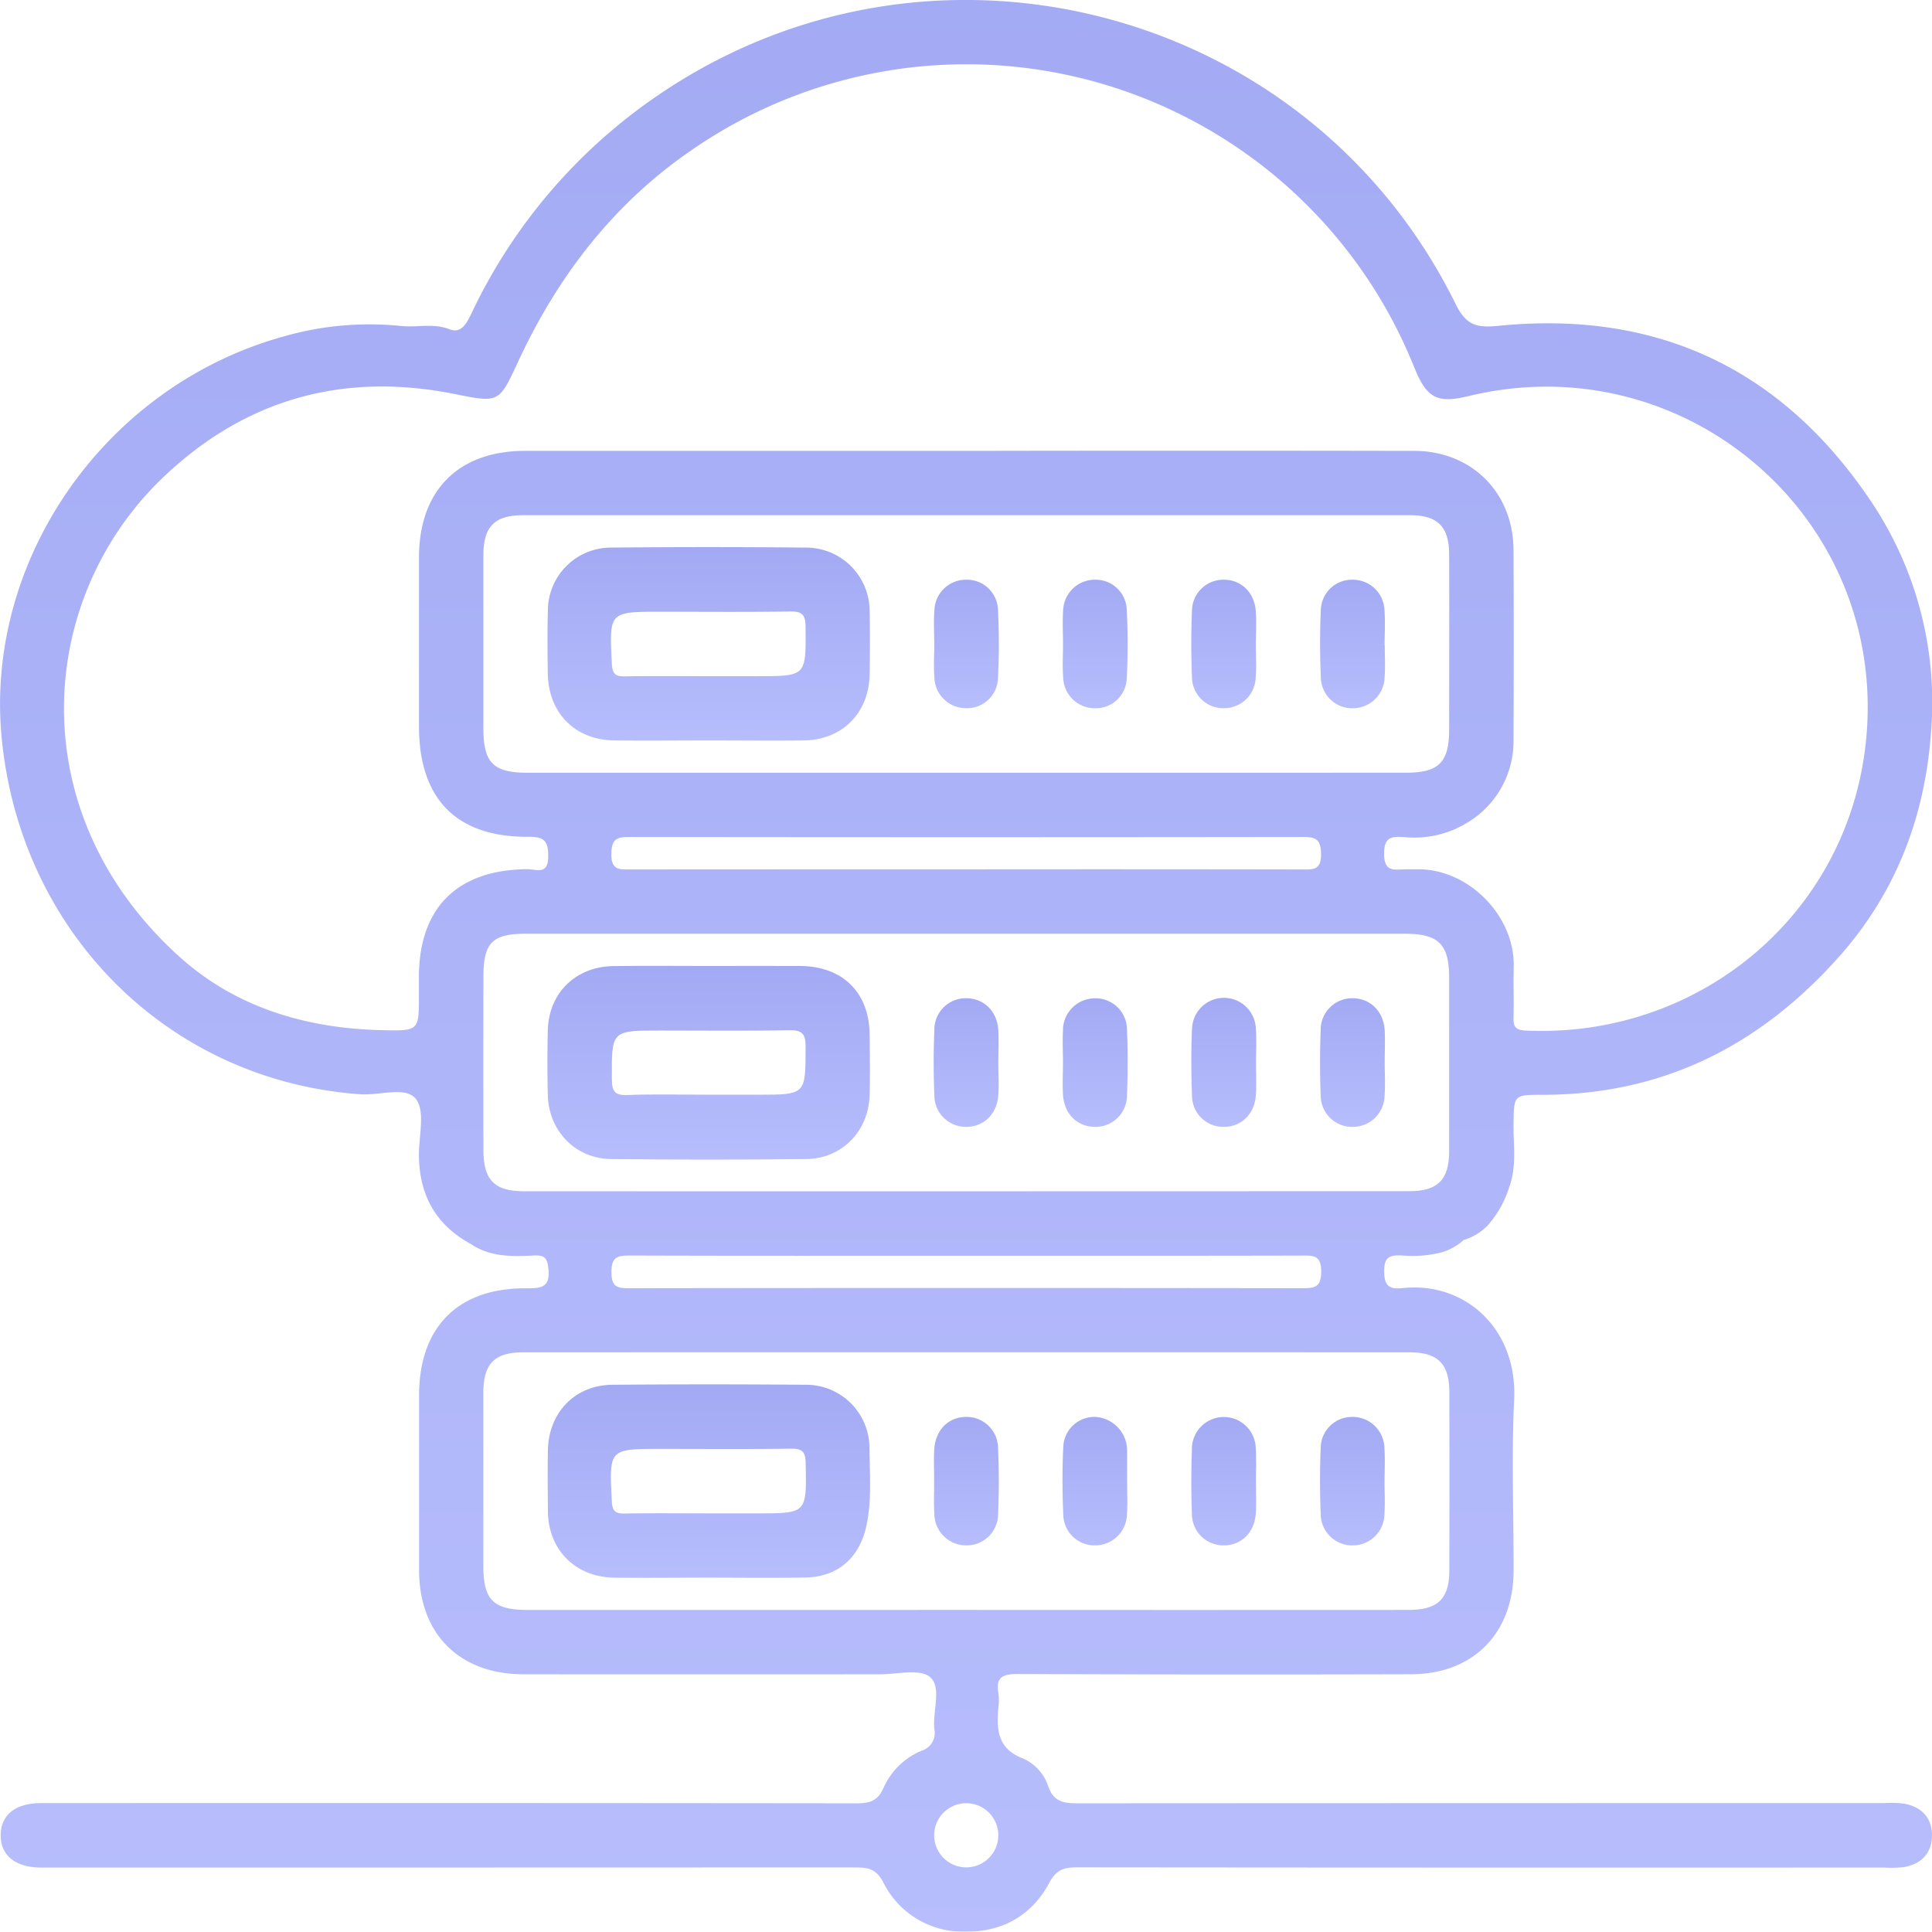 <svg xmlns="http://www.w3.org/2000/svg" xmlns:xlink="http://www.w3.org/1999/xlink" width="358.509" height="358.451" viewBox="0 0 358.509 358.451">
  <defs>
    <linearGradient id="linear-gradient" x1="0.5" x2="0.5" y2="1" gradientUnits="objectBoundingBox">
      <stop offset="0" stop-color="#4655e8"/>
      <stop offset="1" stop-color="#6f7cfb"/>
    </linearGradient>
  </defs>
  <g id="BringYOCloud-01" transform="translate(-35.051 -33.199)" opacity="0.5">
    <path id="Path_973" data-name="Path 973" d="M388.385,367.888a20.359,20.359,0,0,0-3.726-.1q-74.674,0-149.348.038c-2.641,0-4.7-.089-5.743-3.164a8.593,8.593,0,0,0-4.677-5.15c-4.785-1.821-4.942-5.42-4.577-9.5a10.035,10.035,0,0,0,0-2.61c-.554-3.106.943-3.58,3.7-3.568q36.4.146,72.807.046c11.582,0,19.069-7.571,19.1-19.223.023-10.577-.4-21.17.1-31.732.635-13.226-9.192-21.94-20.693-20.7-2.5.266-3.418-.412-3.426-3.156s1.155-2.995,3.318-2.9a22.1,22.1,0,0,0,7.34-.577c.192-.058.385-.119.574-.189a10.527,10.527,0,0,0,3.518-2.105,10.393,10.393,0,0,0,4.134-2.375c.1-.1.2-.189.293-.289a19.452,19.452,0,0,0,4.057-7.244c1.366-3.714.739-7.641.77-11.482.069-5.535,0-5.554,5.389-5.554,22.325,0,40.37-9.149,55.043-25.655,10.551-11.879,15.9-25.928,17.033-41.552a66.861,66.861,0,0,0-11.1-42.872c-16.478-24.6-39.72-35.6-69.285-32.6-3.957.385-5.889-.135-7.825-4.065-27.187-55.2-97.08-73.431-147.923-38.788a101.283,101.283,0,0,0-34.743,40.62c-.874,1.817-1.894,3.684-3.984,2.871-3.079-1.2-6.112-.3-9.13-.631a57.589,57.589,0,0,0-21.7,1.955c-33.049,9.123-55.6,41.405-52.3,74.681,3.584,36.182,31.136,63.442,66.564,65.94,3.549.25,8.418-1.54,10.289.878,1.763,2.275.52,6.905.554,10.5.073,7.34,3.145,12.9,9.673,16.428,3.6,2.421,7.679,2.31,11.728,2.105,1.894-.085,2.417.466,2.625,2.448.362,3.5-1.316,3.664-4.084,3.645-12.679-.1-19.9,7.186-19.916,19.839v32.487c.019,11.821,7.517,19.292,19.388,19.3q33.041.027,66.086,0c3.214,0,7.5-1.089,9.369.535,2.182,1.894.423,6.3.77,9.623a3.421,3.421,0,0,1-2.31,4,13.334,13.334,0,0,0-7.1,6.875c-1.116,2.594-2.721,2.91-5.142,2.906q-75.605-.081-151.211-.035c-4.746,0-7.444,2.175-7.487,5.912s2.667,5.989,7.36,6.047h2.614q74.289,0,148.6-.027c2.34,0,3.868.227,5.212,2.787a16.519,16.519,0,0,0,15.193,9.138c6.894.077,12.36-3,15.6-9.069,1.313-2.46,2.768-2.868,5.173-2.868q74.862.073,149.732.035a20.716,20.716,0,0,0,3.726-.089c3.206-.589,5.158-2.567,5.169-5.87S391.6,368.489,388.385,367.888Zm-275.6-153.32v3.36c0,6.544,0,6.578-6.717,6.436-14.15-.3-27.3-4.188-37.818-13.718-29.535-26.775-26.328-66.452-3.018-88.777,15.273-14.627,33.557-19.727,54.316-15.528,8.083,1.636,8.126,1.567,11.571-5.87,7.313-15.8,17.571-29.277,32.044-39.261a89.543,89.543,0,0,1,134.336,40.2c2.31,5.67,4.234,6.7,10.008,5.3,39.227-9.561,76.414,21.1,74.012,61.394-2.025,33.673-30.47,57.868-63.407,56.329-1.905-.089-2.259-.8-2.209-2.452.092-3.106-.05-6.224.038-9.33.273-9.592-8.614-18.437-18.13-18.137h-1.867c-2.013,0-4.061.693-4.061-2.906,0-3.4,1.74-3.172,3.915-3.056a18.78,18.78,0,0,0,11.44-2.641,17.635,17.635,0,0,0,8.668-15.57q.081-17.545,0-35.1c-.065-10.647-7.764-18.357-18.422-18.376q-41.625-.073-83.25,0h-81.76c-12.367,0-19.658,7.34-19.673,19.765v31.363c0,13.472,6.967,20.6,20.366,20.485,3.079-.027,3.634.974,3.611,3.757-.023,3.4-2.329,2.236-3.868,2.252C119.886,194.595,112.784,201.631,112.784,214.568Zm101.487-37.976H132.935c-6.347,0-8.183-1.848-8.187-8.218v-32.09c0-5.389,2.067-7.479,7.417-7.483h164.54c5.119,0,7.24,2.136,7.256,7.267.035,10.82,0,21.64,0,32.464,0,6.128-1.905,8.052-7.983,8.052Q255.126,176.6,214.271,176.592Zm65.917,15.035c.058,3.164-1.586,2.914-3.684,2.91q-31.178-.054-62.356-.019-30.982,0-61.972.019c-2.105,0-3.726.242-3.684-2.914.038-2.86,1.132-3.118,3.5-3.114q62.356.085,124.671,0C279.088,188.5,280.138,188.8,280.188,191.627ZM132.357,254.253c-5.581,0-7.587-2.044-7.6-7.7q-.031-16.051,0-32.094c0-6.328,1.64-7.991,7.879-7.991h163.07c6.3,0,8.245,1.925,8.253,8.164v32.094c0,5.389-2.075,7.51-7.4,7.51Q214.456,254.272,132.357,254.253Zm147.866,14.912c-.019,2.9-1.182,3.079-3.518,3.079q-62.291-.085-124.586,0c-2.206,0-3.626.05-3.607-2.987,0-2.9,1.182-3.079,3.518-3.079,20.762.073,41.529.042,62.295.042s41.529.019,62.291-.031C278.81,266.17,280.223,266.124,280.223,269.165Zm-147.257,62.78c-6.37,0-8.218-1.84-8.222-8.187V291.663c0-5.412,2.059-7.517,7.379-7.517q82.284-.023,164.556,0c5.142,0,7.279,2.125,7.313,7.233q.05,16.609,0,33.214c0,5.293-2.136,7.344-7.564,7.348q-41.236.023-82.464,0Q173.451,331.948,132.966,331.945ZM214.4,379.713a5.951,5.951,0,1,1,5.9-5.9,5.951,5.951,0,0,1-5.9,5.9Z" transform="translate(0 0)" fill="url(#linear-gradient)"/>
    <path id="Path_974" data-name="Path 974" d="M345.848,498.841c-5.589-.035-11.182,0-16.771,0-5.962,0-11.932-.065-17.891.019-6.994.1-12,5-12.167,11.932q-.139,5.966,0,11.932c.15,6.721,5.1,11.882,11.771,11.952q18.072.189,36.151,0c6.69-.069,11.636-5.189,11.8-11.932.1-3.726.05-7.456,0-11.182C358.681,503.768,353.731,498.888,345.848,498.841Zm-7.829,23.888H328.7c-4.969,0-9.946-.131-14.908.058-2.375.092-2.86-.712-2.875-2.945-.058-9.023-.139-9.023,9.019-9.023,7.952,0,15.909.1,23.865-.062,2.5-.05,3.079.77,3.06,3.133C346.845,522.729,346.934,522.729,338.019,522.729Z" transform="translate(-162.32 -286.394)" fill="url(#linear-gradient)"/>
    <path id="Path_975" data-name="Path 975" d="M497.166,532.322c.112-1.855.023-3.718,0-5.577,0-2.109.1-4.234,0-6.32-.2-3.537-2.617-5.932-5.862-5.985a5.821,5.821,0,0,0-6.012,5.8c-.166,4.084-.166,8.183,0,12.267a5.849,5.849,0,0,0,6.016,5.8C494.549,538.257,496.958,535.855,497.166,532.322Z" transform="translate(-276.859 -296.002)" fill="url(#linear-gradient)"/>
    <path id="Path_976" data-name="Path 976" d="M547.421,532.359c.2,3.53,2.625,5.932,5.866,5.982a5.844,5.844,0,0,0,6.012-5.812c.162-4.084.165-8.187,0-12.267a5.818,5.818,0,0,0-6.028-5.774,5.926,5.926,0,0,0-5.851,5.97c-.112,1.979,0,3.969,0,5.951S547.309,530.384,547.421,532.359Z" transform="translate(-315.12 -296.031)" fill="url(#linear-gradient)"/>
    <path id="Path_977" data-name="Path 977" d="M615.464,538.306c3.245-.035,5.681-2.429,5.893-5.955.119-1.979.023-3.965.023-5.951h0c0-2.106.127-4.234-.031-6.317a5.926,5.926,0,0,0-11.848.123c-.169,4.084-.162,8.183,0,12.267A5.812,5.812,0,0,0,615.464,538.306Z" transform="translate(-353.259 -295.997)" fill="url(#linear-gradient)"/>
    <path id="Path_978" data-name="Path 978" d="M677.58,538.312a5.893,5.893,0,0,0,5.816-5.635c.162-2.094.031-4.211.031-6.32h0c0-1.982.1-3.972,0-5.947-.208-3.534-2.633-5.928-5.878-5.97a5.841,5.841,0,0,0-6,5.816c-.158,4.084-.162,8.187,0,12.267A5.844,5.844,0,0,0,677.58,538.312Z" transform="translate(-391.426 -296.002)" fill="url(#linear-gradient)"/>
    <path id="Path_979" data-name="Path 979" d="M346.927,297.042q-18.091-.173-36.217,0a11.711,11.711,0,0,0-11.644,11.7c-.115,3.849-.065,7.718-.019,11.574.085,7.41,5.035,12.429,12.4,12.514,5.851.065,11.7,0,17.548,0s11.7.065,17.548,0c7.183-.1,12.109-5.089,12.229-12.317.062-3.849.085-7.718,0-11.574A11.806,11.806,0,0,0,346.927,297.042Zm-9,23.865h-8.953c-5.223,0-10.447-.062-15.67.031-1.759.035-2.271-.512-2.363-2.31-.5-9.681-.558-9.677,9.138-9.677,7.96,0,15.92.081,23.865-.054,2.267-.038,2.925.55,2.941,2.887.069,9.119.162,9.119-8.957,9.119Z" transform="translate(-162.348 -162.232)" fill="url(#linear-gradient)"/>
    <path id="Path_980" data-name="Path 980" d="M491.223,312.665a5.861,5.861,0,0,0-5.835,5.593c-.089,1.155-.092,2.283-.073,3.43,0,.962.042,1.925.042,2.883,0,.643,0,1.289-.027,1.925-.027,1.463-.054,2.925.054,4.376a5.868,5.868,0,0,0,5.8,5.635,5.754,5.754,0,0,0,5.993-5.408,129.47,129.47,0,0,0,0-12.995,5.774,5.774,0,0,0-5.955-5.439Z" transform="translate(-276.944 -171.893)" fill="url(#linear-gradient)"/>
    <path id="Path_981" data-name="Path 981" d="M553.31,312.665a5.88,5.88,0,0,0-5.839,5.593c-.162,2.094-.031,4.207-.031,6.313s-.131,4.234.031,6.309a5.865,5.865,0,0,0,5.8,5.635,5.757,5.757,0,0,0,5.993-5.408,128.348,128.348,0,0,0,0-12.995,5.774,5.774,0,0,0-5.951-5.447Z" transform="translate(-315.131 -171.893)" fill="url(#linear-gradient)"/>
    <path id="Path_982" data-name="Path 982" d="M621.339,318.631c-.212-3.53-2.633-5.92-5.87-5.962a5.828,5.828,0,0,0-5.985,5.816c-.162,4.08-.166,8.176,0,12.256a5.829,5.829,0,0,0,6.024,5.774,5.893,5.893,0,0,0,5.8-5.635c.162-2.09.031-4.207.031-6.309h0C621.362,322.592,621.459,320.606,621.339,318.631Z" transform="translate(-353.249 -171.897)" fill="url(#linear-gradient)"/>
    <path id="Path_983" data-name="Path 983" d="M683.422,324.855c0-2.225.15-4.469-.035-6.678a5.859,5.859,0,0,0-5.916-5.508,5.774,5.774,0,0,0-5.878,5.535c-.2,4.2-.181,8.422,0,12.621a5.812,5.812,0,0,0,5.731,5.693,5.91,5.91,0,0,0,6.1-5.72c.146-1.971.027-3.961.027-5.943Z" transform="translate(-391.44 -171.896)" fill="url(#linear-gradient)"/>
    <path id="Path_984" data-name="Path 984" d="M346.89,700.657q-17.9-.154-35.8,0c-6.929.062-11.825,5.146-11.959,12.148-.069,3.73-.019,7.46,0,11.19,0,7.221,5.05,12.36,12.317,12.456,5.72.073,11.44,0,17.16,0,6.093,0,12.186.081,18.276-.023s10.081-3.714,11.347-9.588c1.032-4.781.616-9.588.566-14.377A11.743,11.743,0,0,0,346.89,700.657Zm-8.969,23.865H329c-5.208,0-10.42-.062-15.628.031-1.724.031-2.279-.454-2.375-2.267-.5-9.727-.558-9.727,9.03-9.727,8.06,0,16.124.065,24.18-.042,2.055-.027,2.718.485,2.76,2.652.177,9.353.258,9.353-9.026,9.353Z" transform="translate(-162.411 -410.495)" fill="url(#linear-gradient)"/>
    <path id="Path_985" data-name="Path 985" d="M497.2,734.415c.177-4.1.173-8.214,0-12.317a5.839,5.839,0,0,0-6.036-5.82c-3.249.069-5.624,2.5-5.812,6.07-.085,1.574-.038,3.152-.023,4.731v2.667c-.023,1.54-.054,3.037.046,4.55a5.907,5.907,0,0,0,6.047,5.824A5.824,5.824,0,0,0,497.2,734.415Z" transform="translate(-276.942 -420.15)" fill="url(#linear-gradient)"/>
    <path id="Path_986" data-name="Path 986" d="M553.222,740.116a5.919,5.919,0,0,0,6.009-5.87c.131-1.982.023-3.98.023-5.97h0v-5.6a6.265,6.265,0,0,0-5.881-6.4,5.774,5.774,0,0,0-5.962,5.493c-.208,4.234-.192,8.468,0,12.7A5.8,5.8,0,0,0,553.222,740.116Z" transform="translate(-315.051 -420.147)" fill="url(#linear-gradient)"/>
    <path id="Path_987" data-name="Path 987" d="M615.488,740.115c3.253-.05,5.654-2.46,5.862-6.028.073-1.282.054-2.567.035-3.849,0-.585-.019-1.155-.019-1.751,0-.72,0-1.44.019-2.159s.023-1.405,0-2.109v-.928c0-.385-.023-.77-.05-1.155a5.926,5.926,0,1,0-11.852.162c-.131,3.976-.146,7.968,0,11.932A5.859,5.859,0,0,0,615.488,740.115Z" transform="translate(-353.26 -420.145)" fill="url(#linear-gradient)"/>
    <path id="Path_988" data-name="Path 988" d="M677.588,740.119a5.879,5.879,0,0,0,5.774-5.7c.15-1.978.027-3.98.031-5.974,0-2.113.115-4.234-.023-6.343a5.908,5.908,0,0,0-6.051-5.824,5.8,5.8,0,0,0-5.774,5.7c-.173,4.1-.169,8.218,0,12.317A5.854,5.854,0,0,0,677.588,740.119Z" transform="translate(-391.418 -420.15)" fill="url(#linear-gradient)"/>
  </g>
</svg>
